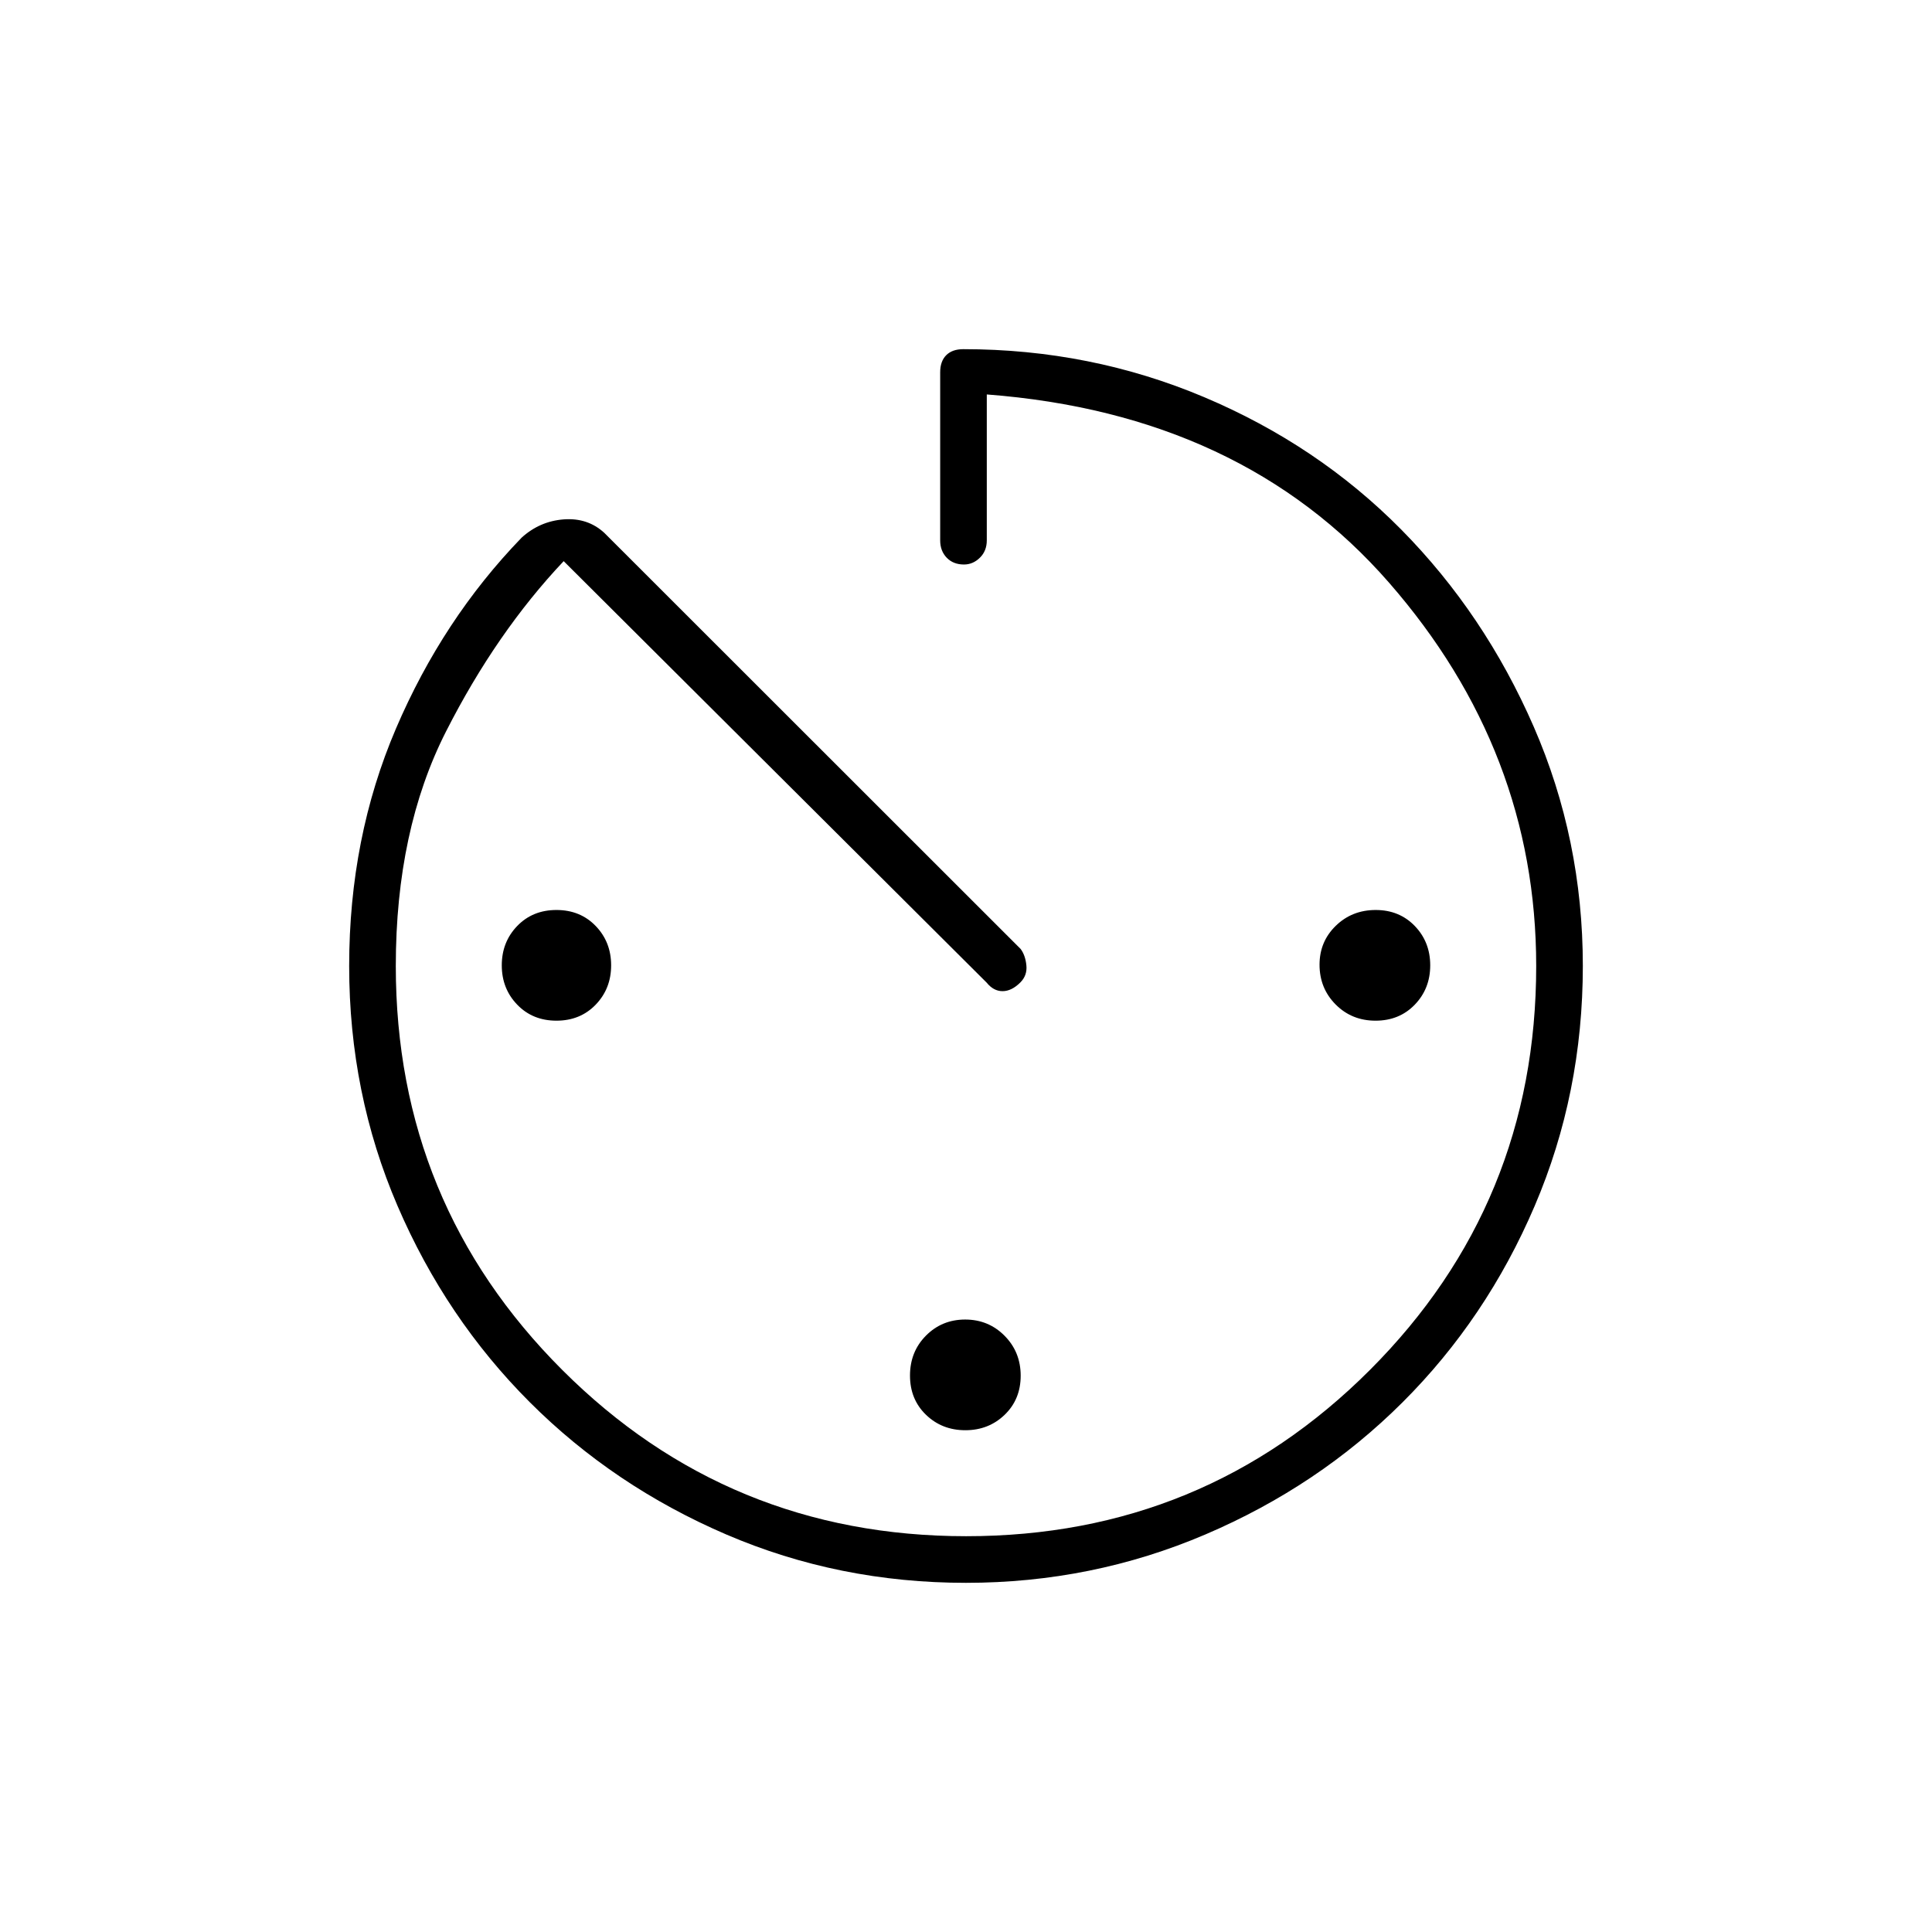 <svg xmlns="http://www.w3.org/2000/svg" height="40" viewBox="0 -960 960 960" width="40"><path d="M479.97-173.5q-63.17 0-119.08-24.02-55.92-24.03-97.62-65.71-41.7-41.69-65.74-97.58Q173.5-416.7 173.5-480q0-63.67 23.26-118 23.26-54.34 62.43-94.84 8.98-8.16 20.89-9.08 11.92-.91 20.2 6.7l206.86 206.75q2.36 3.14 2.86 8.14t-3 8.5q-4.33 4.33-8.83 4.33t-7.92-4.25L280.09-681.17q-33.42 35.38-58.42 84.55-25 49.17-25 116.62 0 118.03 82.68 200.68t200.75 82.65q118.07 0 200.65-82.65 82.58-82.66 82.58-200.7 0-106.69-73.16-190.5Q617-754.33 490.33-764v72.5q0 5.27-3.44 8.63-3.43 3.37-7.89 3.37-5.33 0-8.58-3.37-3.25-3.36-3.25-8.63V-775q0-5.49 3-8.5 3-3 8.5-3 63.2 0 119.69 23.85 56.48 23.86 97.91 65.79 41.42 41.93 65.83 97.96 24.4 56.03 24.4 118.84 0 63.31-23.92 119.27-23.91 55.96-65.68 97.61-41.76 41.66-98.01 65.67-56.25 24.01-118.92 24.01ZM276.5-452.83q-11.83 0-19.5-7.96-7.67-7.95-7.67-19.54 0-11.6 7.67-19.55 7.67-7.95 19.5-7.95t19.5 7.95q7.67 7.95 7.67 19.55 0 11.59-7.67 19.54-7.67 7.96-19.5 7.96Zm203.17 203.5q-11.6 0-19.55-7.67-7.95-7.67-7.95-19.5t7.93-19.83q7.94-8 19.5-8 11.57 0 19.57 8.07t8 19.83q0 11.76-7.96 19.43-7.95 7.67-19.54 7.67Zm203.83-203.5q-11.83 0-19.83-8.05-8-8.05-8-19.79 0-11.45 8.07-19.31 8.07-7.85 19.83-7.85 11.76 0 19.43 7.95t7.67 19.55q0 11.59-7.67 19.54-7.67 7.96-19.5 7.96Z"/></svg>
